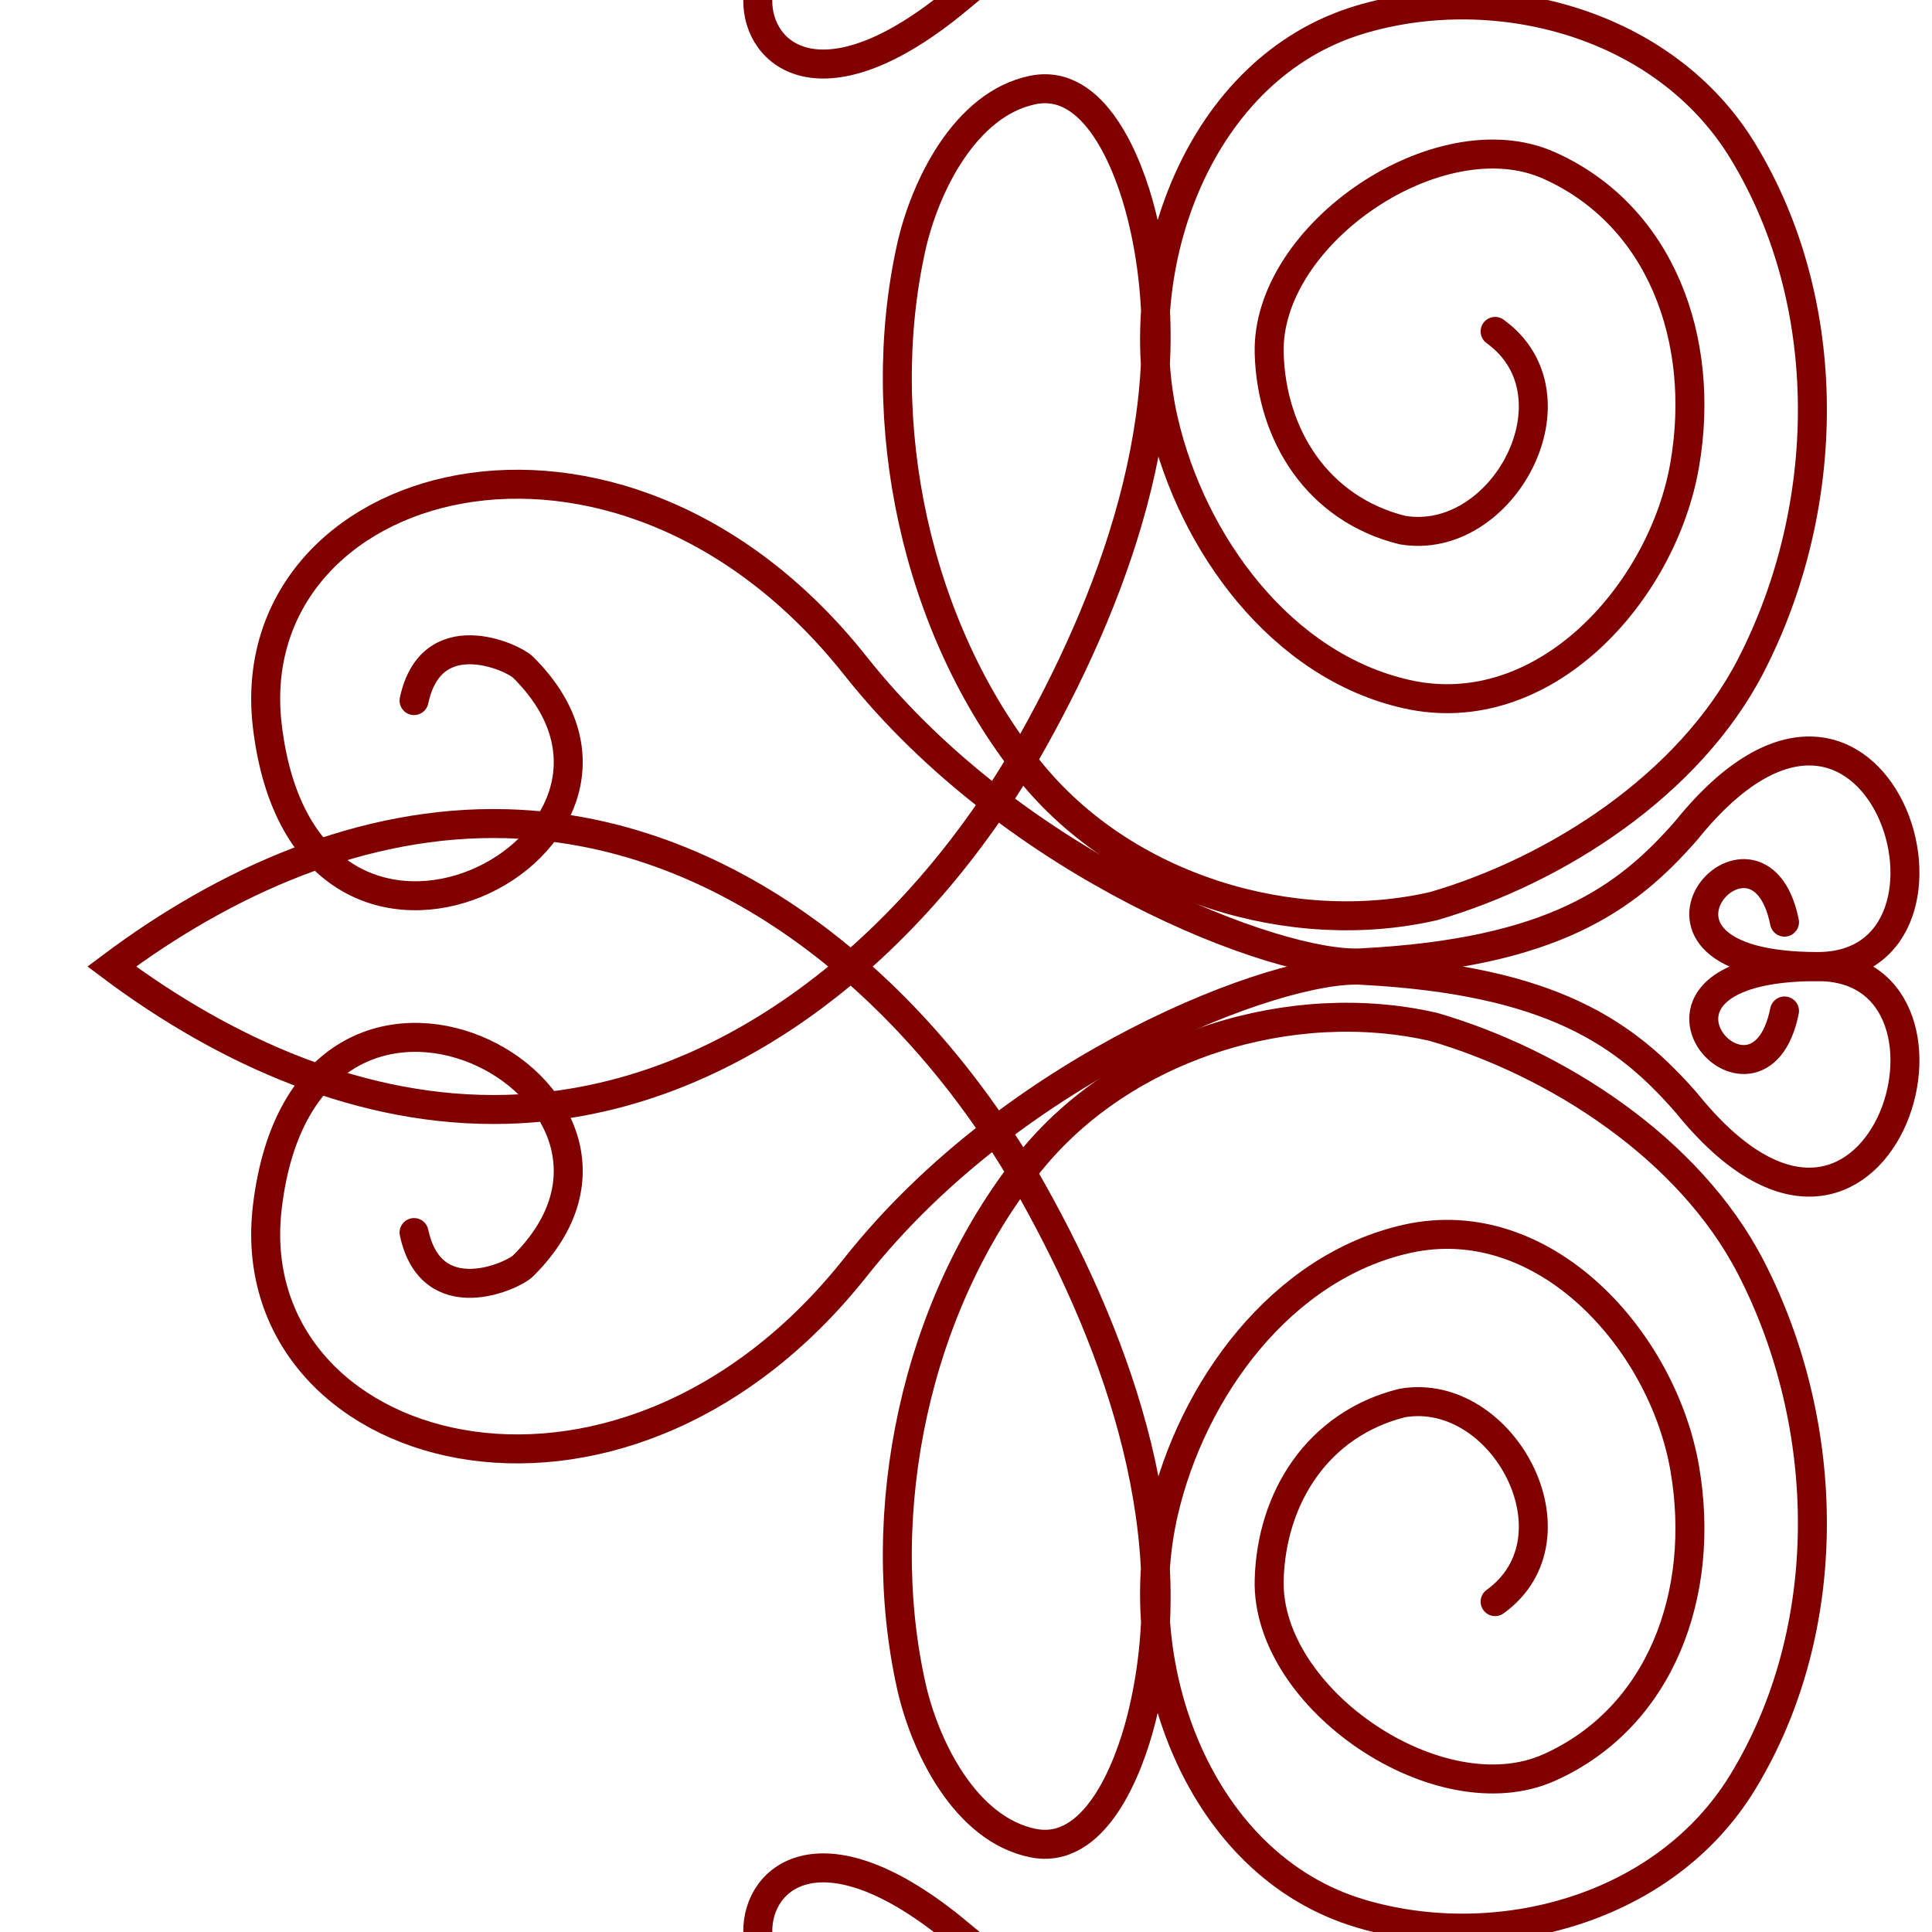<?xml version="1.0" encoding="UTF-8" standalone="no"?>
<!-- Created with Inkscape (http://www.inkscape.org/) -->

<svg
   xmlns:dc="http://purl.org/dc/elements/1.1/"
   xmlns:cc="http://creativecommons.org/ns#"
   xmlns:rdf="http://www.w3.org/1999/02/22-rdf-syntax-ns#"
   xmlns:svg="http://www.w3.org/2000/svg"
   xmlns="http://www.w3.org/2000/svg"
   xmlns:sodipodi="http://sodipodi.sourceforge.net/DTD/sodipodi-0.dtd"
   xmlns:inkscape="http://www.inkscape.org/namespaces/inkscape"
   width="100"
   height="100"
   viewBox="0 0 26.458 26.458"
   version="1.1"
   id="svg1375"
   inkscape:version="0.92.3 (2405546, 2018-03-11)"
   sodipodi:docname="BorderFlower.svg">
  <defs
     id="defs1369" />
  <sodipodi:namedview
     id="base"
     pagecolor="#ffffff"
     bordercolor="#666666"
     borderopacity="1.0"
     inkscape:pageopacity="0.0"
     inkscape:pageshadow="2"
     inkscape:zoom="3.959798"
     inkscape:cx="67.188531"
     inkscape:cy="58.161279"
     inkscape:document-units="mm"
     inkscape:current-layer="layer1"
     showgrid="false"
     units="px"
     inkscape:snap-bbox="true"
     inkscape:bbox-paths="true"
     inkscape:bbox-nodes="true"
     inkscape:snap-bbox-edge-midpoints="true"
     inkscape:snap-bbox-midpoints="true"
     inkscape:window-width="1920"
     inkscape:window-height="1017"
     inkscape:window-x="-8"
     inkscape:window-y="-8"
     inkscape:window-maximized="1" />
  <g
     inkscape:label="Layer 1"
     inkscape:groupmode="layer"
     id="layer1"
     transform="translate(0,-270.542)">
    <g
       id="g1970"
       transform="translate(0.529,-0.816)">
      <path
         sodipodi:nodetypes="cc"
         inkscape:connector-curvature="0"
         id="path1043-0"
         d="m 12.583,271.352 c -3.611,-3.029 -3.681,3.051 0,0 z"
         style="fill:none;stroke:#800000;stroke-width:0.397;stroke-linecap:round;stroke-linejoin:miter;stroke-miterlimit:4;stroke-dasharray:none;stroke-opacity:1" />
      <g
         style="stroke:#800000;stroke-width:0.908;stroke-linecap:round;stroke-miterlimit:4;stroke-dasharray:none"
         transform="matrix(0,-0.437,0.437,0,-96.99,349.562)"
         id="g1328">
        <g
           style="stroke:#800000;stroke-width:0.908;stroke-linecap:round;stroke-miterlimit:4;stroke-dasharray:none"
           id="g1320">
          <g
             style="stroke:#800000;stroke-width:0.908;stroke-linecap:round;stroke-miterlimit:4;stroke-dasharray:none"
             transform="translate(-0.945,7.749)"
             id="g1313">
            <path
               style="fill:none;stroke:#800000;stroke-width:0.908;stroke-linecap:round;stroke-linejoin:miter;stroke-miterlimit:4;stroke-dasharray:none;stroke-opacity:1"
               d="m 141.276,225.961 c -2.529,0.539 -1.365,3.092 -1.049,3.412 5.474,5.53 11.987,-6.794 1.857,-8.009 -7.835,-0.94 -11.354,10.935 -1.897,18.43 6.325,5.012 9.441,13.25 9.309,15.838 -0.306,6.024 -2.013,8.333 -4.158,10.205 -7.46,6.021 4.272,9.644 4.272,4.11 0,-6.867 -5.493,-1.861 -1.39,-1.039"
               id="path884-4"
               inkscape:connector-curvature="0"
               sodipodi:nodetypes="csssscsc" />
            <path
               style="fill:none;stroke:#800000;stroke-width:0.908;stroke-linecap:round;stroke-linejoin:miter;stroke-miterlimit:4;stroke-dasharray:none;stroke-opacity:1"
               d="m 157.947,225.961 c 2.529,0.539 1.365,3.092 1.049,3.412 -5.474,5.53 -11.987,-6.794 -1.857,-8.009 7.835,-0.94 11.354,10.935 1.897,18.43 -6.325,5.012 -9.441,13.25 -9.309,15.838 0.306,6.024 2.013,8.333 4.158,10.205 7.46,6.021 -4.272,9.644 -4.272,4.11 0,-6.867 5.493,-1.861 1.39,-1.039"
               id="path884-6-3"
               inkscape:connector-curvature="0"
               sodipodi:nodetypes="csssscsc" />
            <path
               style="fill:none;stroke:#800000;stroke-width:0.908;stroke-linecap:round;stroke-linejoin:miter;stroke-miterlimit:4;stroke-dasharray:none;stroke-opacity:1"
               d="m 169.516,259.839 c -2.008,2.786 -6.76,0.248 -6.226,-2.905 0.662,-2.665 2.983,-4.105 5.539,-4.175 3.737,-0.102 7.427,5.338 5.886,8.776 -1.563,3.49 -5.448,4.92 -9.365,4.248 -4.026,-0.69 -8.161,-4.406 -7.204,-8.704 0.879,-3.945 4.731,-6.737 8.555,-7.625 4.865,-1.129 11.083,1.104 12.588,6.162 1.274,4.281 -0.112,9.543 -4.121,11.985 -4.817,2.934 -11.186,2.797 -16.12,0.256 -3.745,-1.928 -6.423,-6.1 -7.543,-9.95 -1.011,-4.407 0.538,-9.676 4.254,-12.662 4.481,-3.585 10.933,-4.906 16.365,-3.709 1.918,0.423 4.521,1.691 4.957,3.815 0.397,1.933 -2.272,2.994 -3.894,3.403 -5.648,1.424 -11.591,-0.65 -16.525,-3.41 -5.995,-3.353 -11.322,-9.279 -11.524,-16.472 -0.127,-4.524 1.815,-8.83 4.475,-12.386 2.661,3.555 4.603,7.861 4.475,12.386 -0.202,7.193 -5.53,13.119 -11.524,16.472 -4.933,2.76 -10.877,4.834 -16.525,3.41 -1.623,-0.409 -4.291,-1.47 -3.894,-3.403 0.436,-2.124 3.039,-3.393 4.957,-3.815 5.432,-1.197 11.884,0.124 16.365,3.709 3.715,2.986 5.265,8.254 4.254,12.662 -1.12,3.85 -3.799,8.022 -7.543,9.95 -4.934,2.541 -11.303,2.678 -16.12,-0.256 -4.01,-2.442 -5.396,-7.704 -4.121,-11.985 1.505,-5.058 7.723,-7.292 12.588,-6.162 3.824,0.888 7.675,3.679 8.555,7.625 0.958,4.298 -3.178,8.014 -7.204,8.704 -3.917,0.672 -7.802,-0.758 -9.365,-4.248 -1.54,-3.438 2.149,-8.878 5.886,-8.776 2.555,0.07 4.877,1.51 5.539,4.175 0.534,3.154 -4.218,5.691 -6.226,2.905"
               id="path916-36-0-3"
               inkscape:connector-curvature="0"
               sodipodi:nodetypes="ccssssssssccssssscsssssccsssssssscc" />
          </g>
        </g>
      </g>
      <path
         sodipodi:nodetypes="cc"
         inkscape:connector-curvature="0"
         id="path1043-0-5"
         d="m 12.583,297.821 c -3.611,3.029 -3.681,-3.051 0,0 z"
         style="fill:none;stroke:#800000;stroke-width:0.397;stroke-linecap:round;stroke-linejoin:miter;stroke-miterlimit:4;stroke-dasharray:none;stroke-opacity:1" />
    </g>
  </g>
</svg>
